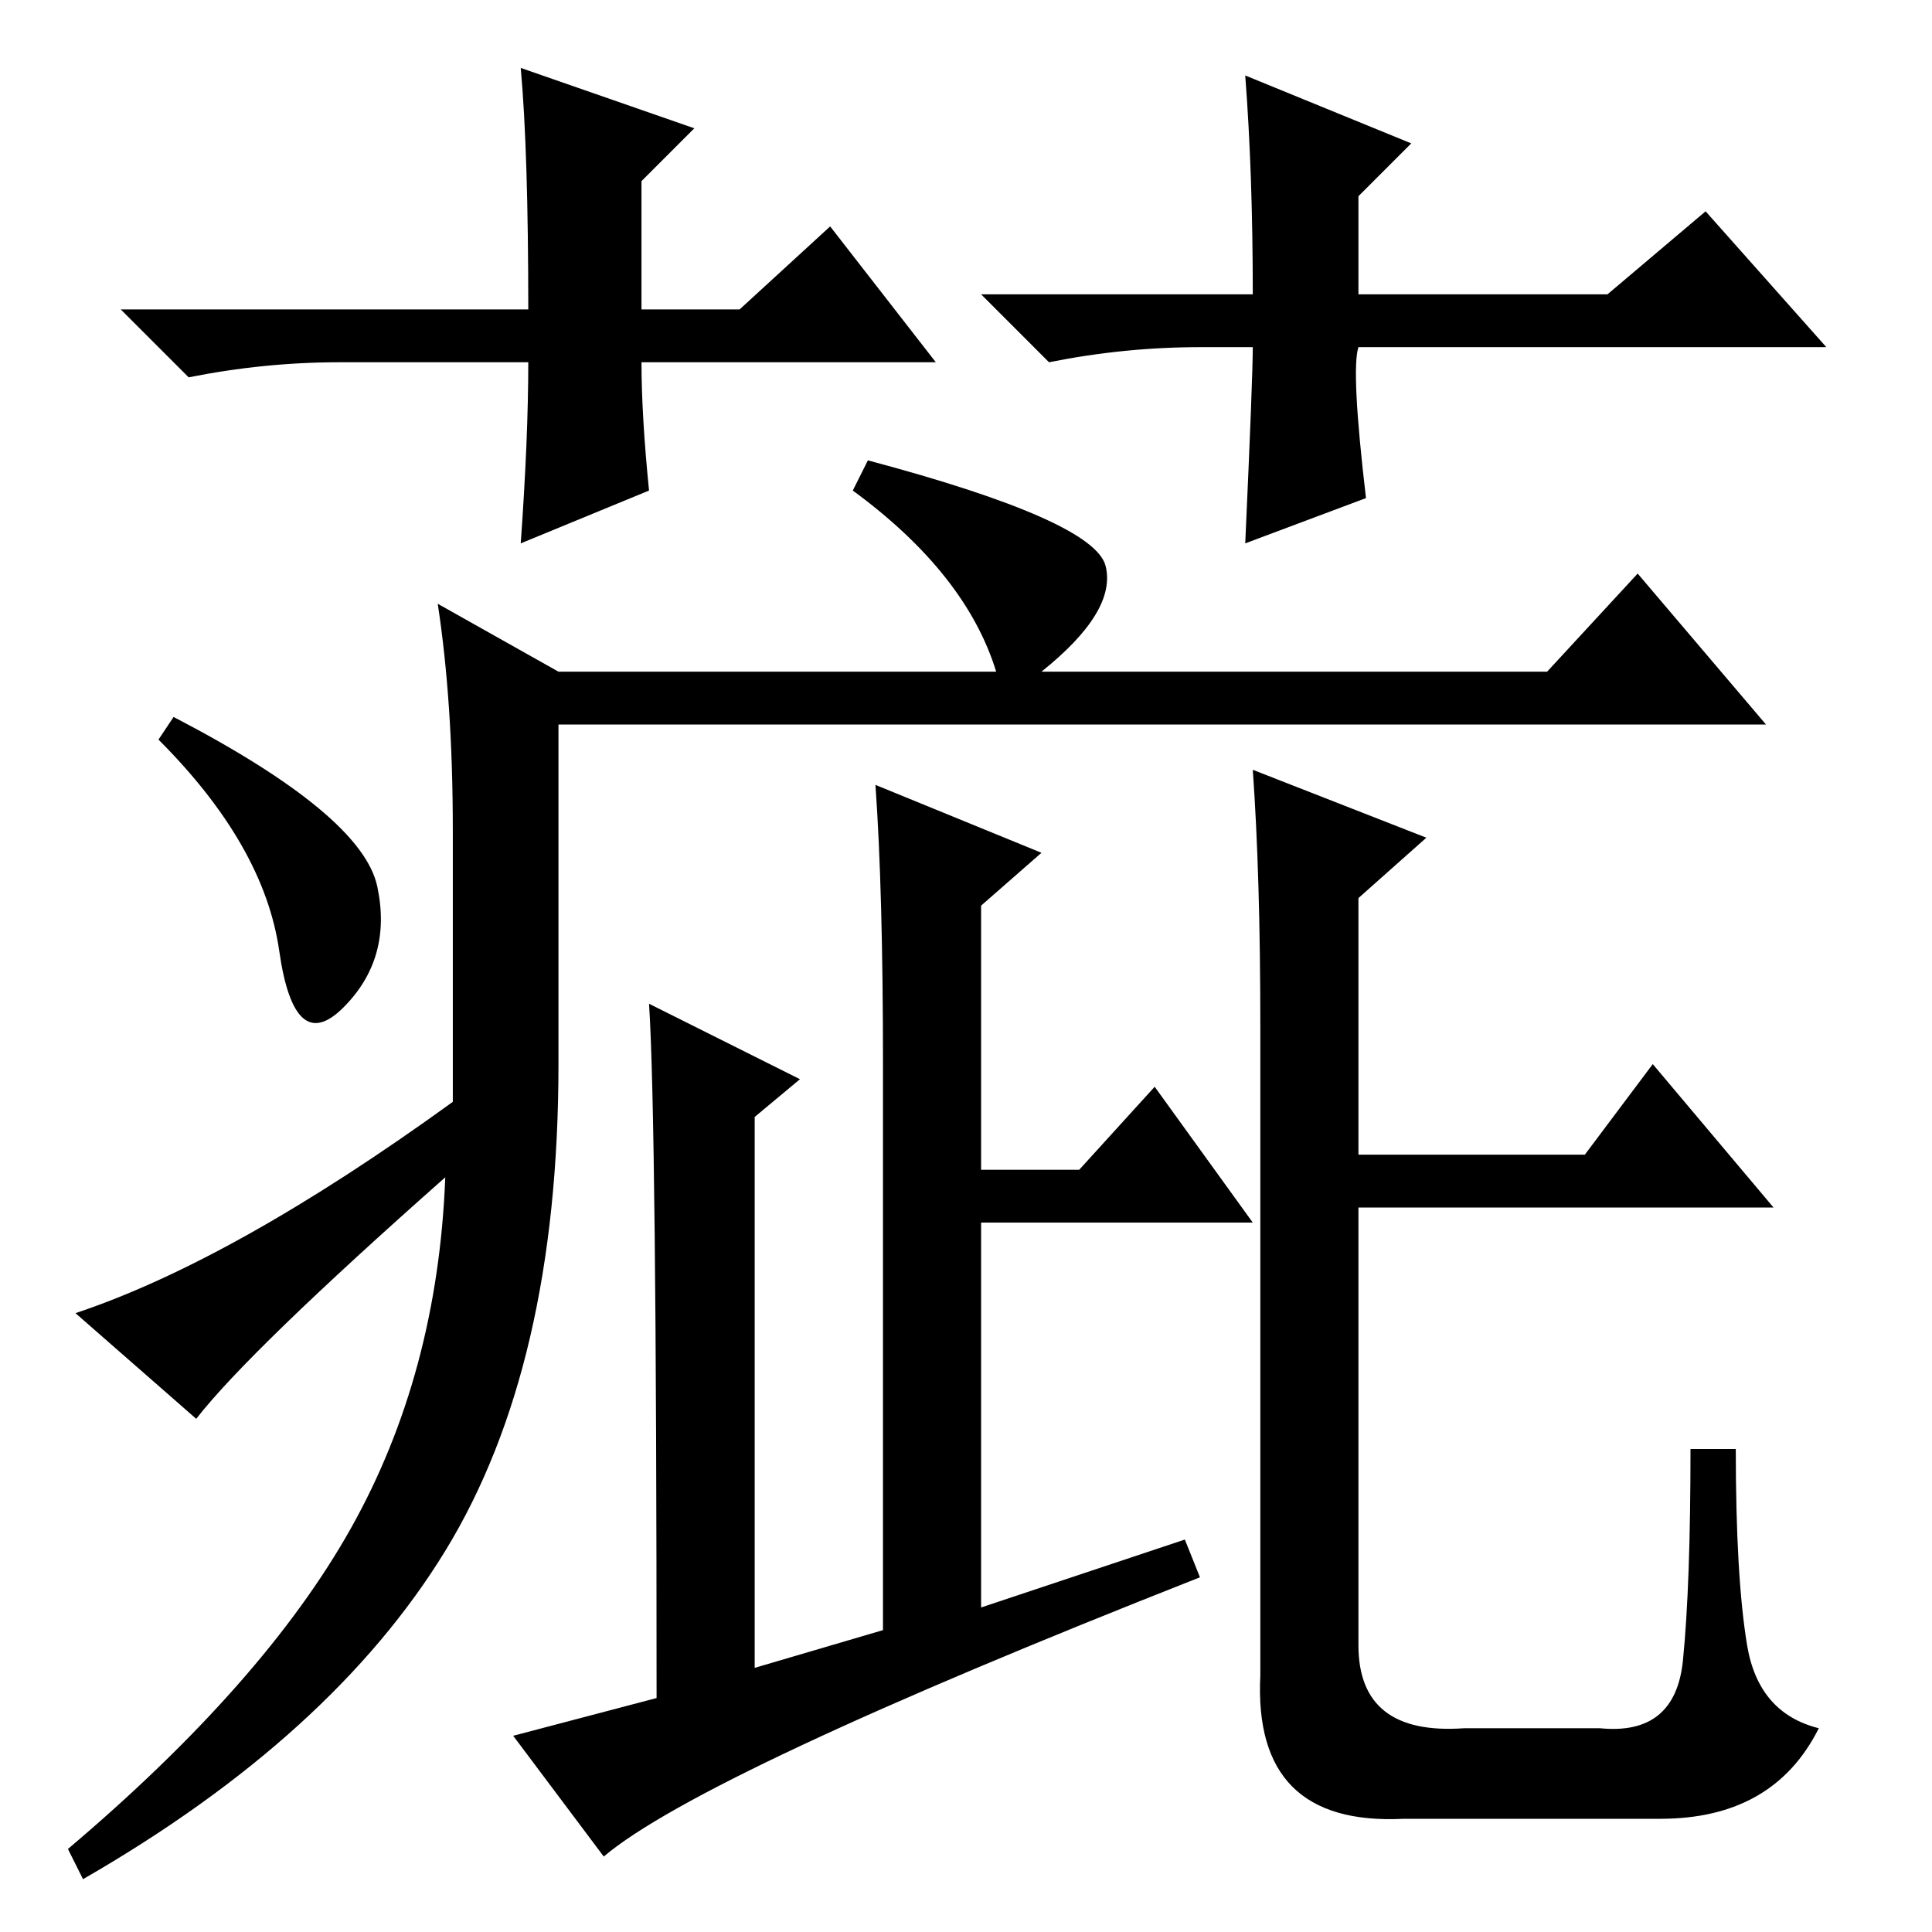 <?xml version="1.0" standalone="no"?>
<!DOCTYPE svg PUBLIC "-//W3C//DTD SVG 1.1//EN" "http://www.w3.org/Graphics/SVG/1.1/DTD/svg11.dtd" >
<svg xmlns="http://www.w3.org/2000/svg" xmlns:xlink="http://www.w3.org/1999/xlink" version="1.1" viewBox="0 -36 256 256">
  <g transform="matrix(1 0 0 -1 0 220)">
   <path fill="currentColor"
d="M60 146q0 17 -2 30l16 -9h58q-4 13 -19 24l2 4q30 -8 31.5 -14t-8.5 -14h67l12 13l17 -20h-160v-45q0 -40 -15 -64.5t-48 -43.5l-2 4q26 22 37.5 42.5t12.5 46.5q-26 -23 -33 -32l-16 14q21 7 50 28v36zM50 138.5q2 -9.5 -4.5 -16t-8.5 7.5t-16 28l2 3q25 -13 27 -22.5z
M86 123l20 -10l-6 -5v-73l17 5v75q0 23 -1 37l22 -9l-8 -7v-35h13l10 11l13 -18h-36v-51l27 9l2 -5q-66 -26 -79 -37l-12 16l19 5q0 77 -1 92zM189 145l-9 -8v-34h30l9 12l16 -19h-55v-58q0 -12 14 -11h18q10 -1 11 9t1 28h6q0 -17 1.5 -26t9.5 -11q-6 -12 -21 -12h-34
q-20 -1 -19 19v86q0 20 -1 34zM124 208h-39q0 -7 1 -17l-17 -7q1 14 1 24h-25q-10 0 -20 -2l-9 9h54q0 21 -1 32l23 -8l-7 -7v-17h13l12 11zM159 210q-10 0 -20 -2l-9 9h36q0 16 -1 29l22 -9l-7 -7v-13h33l13 11l16 -18h-62q-1 -3 1 -20l-16 -6q1 22 1 26h-7z" />
  </g>

</svg>

